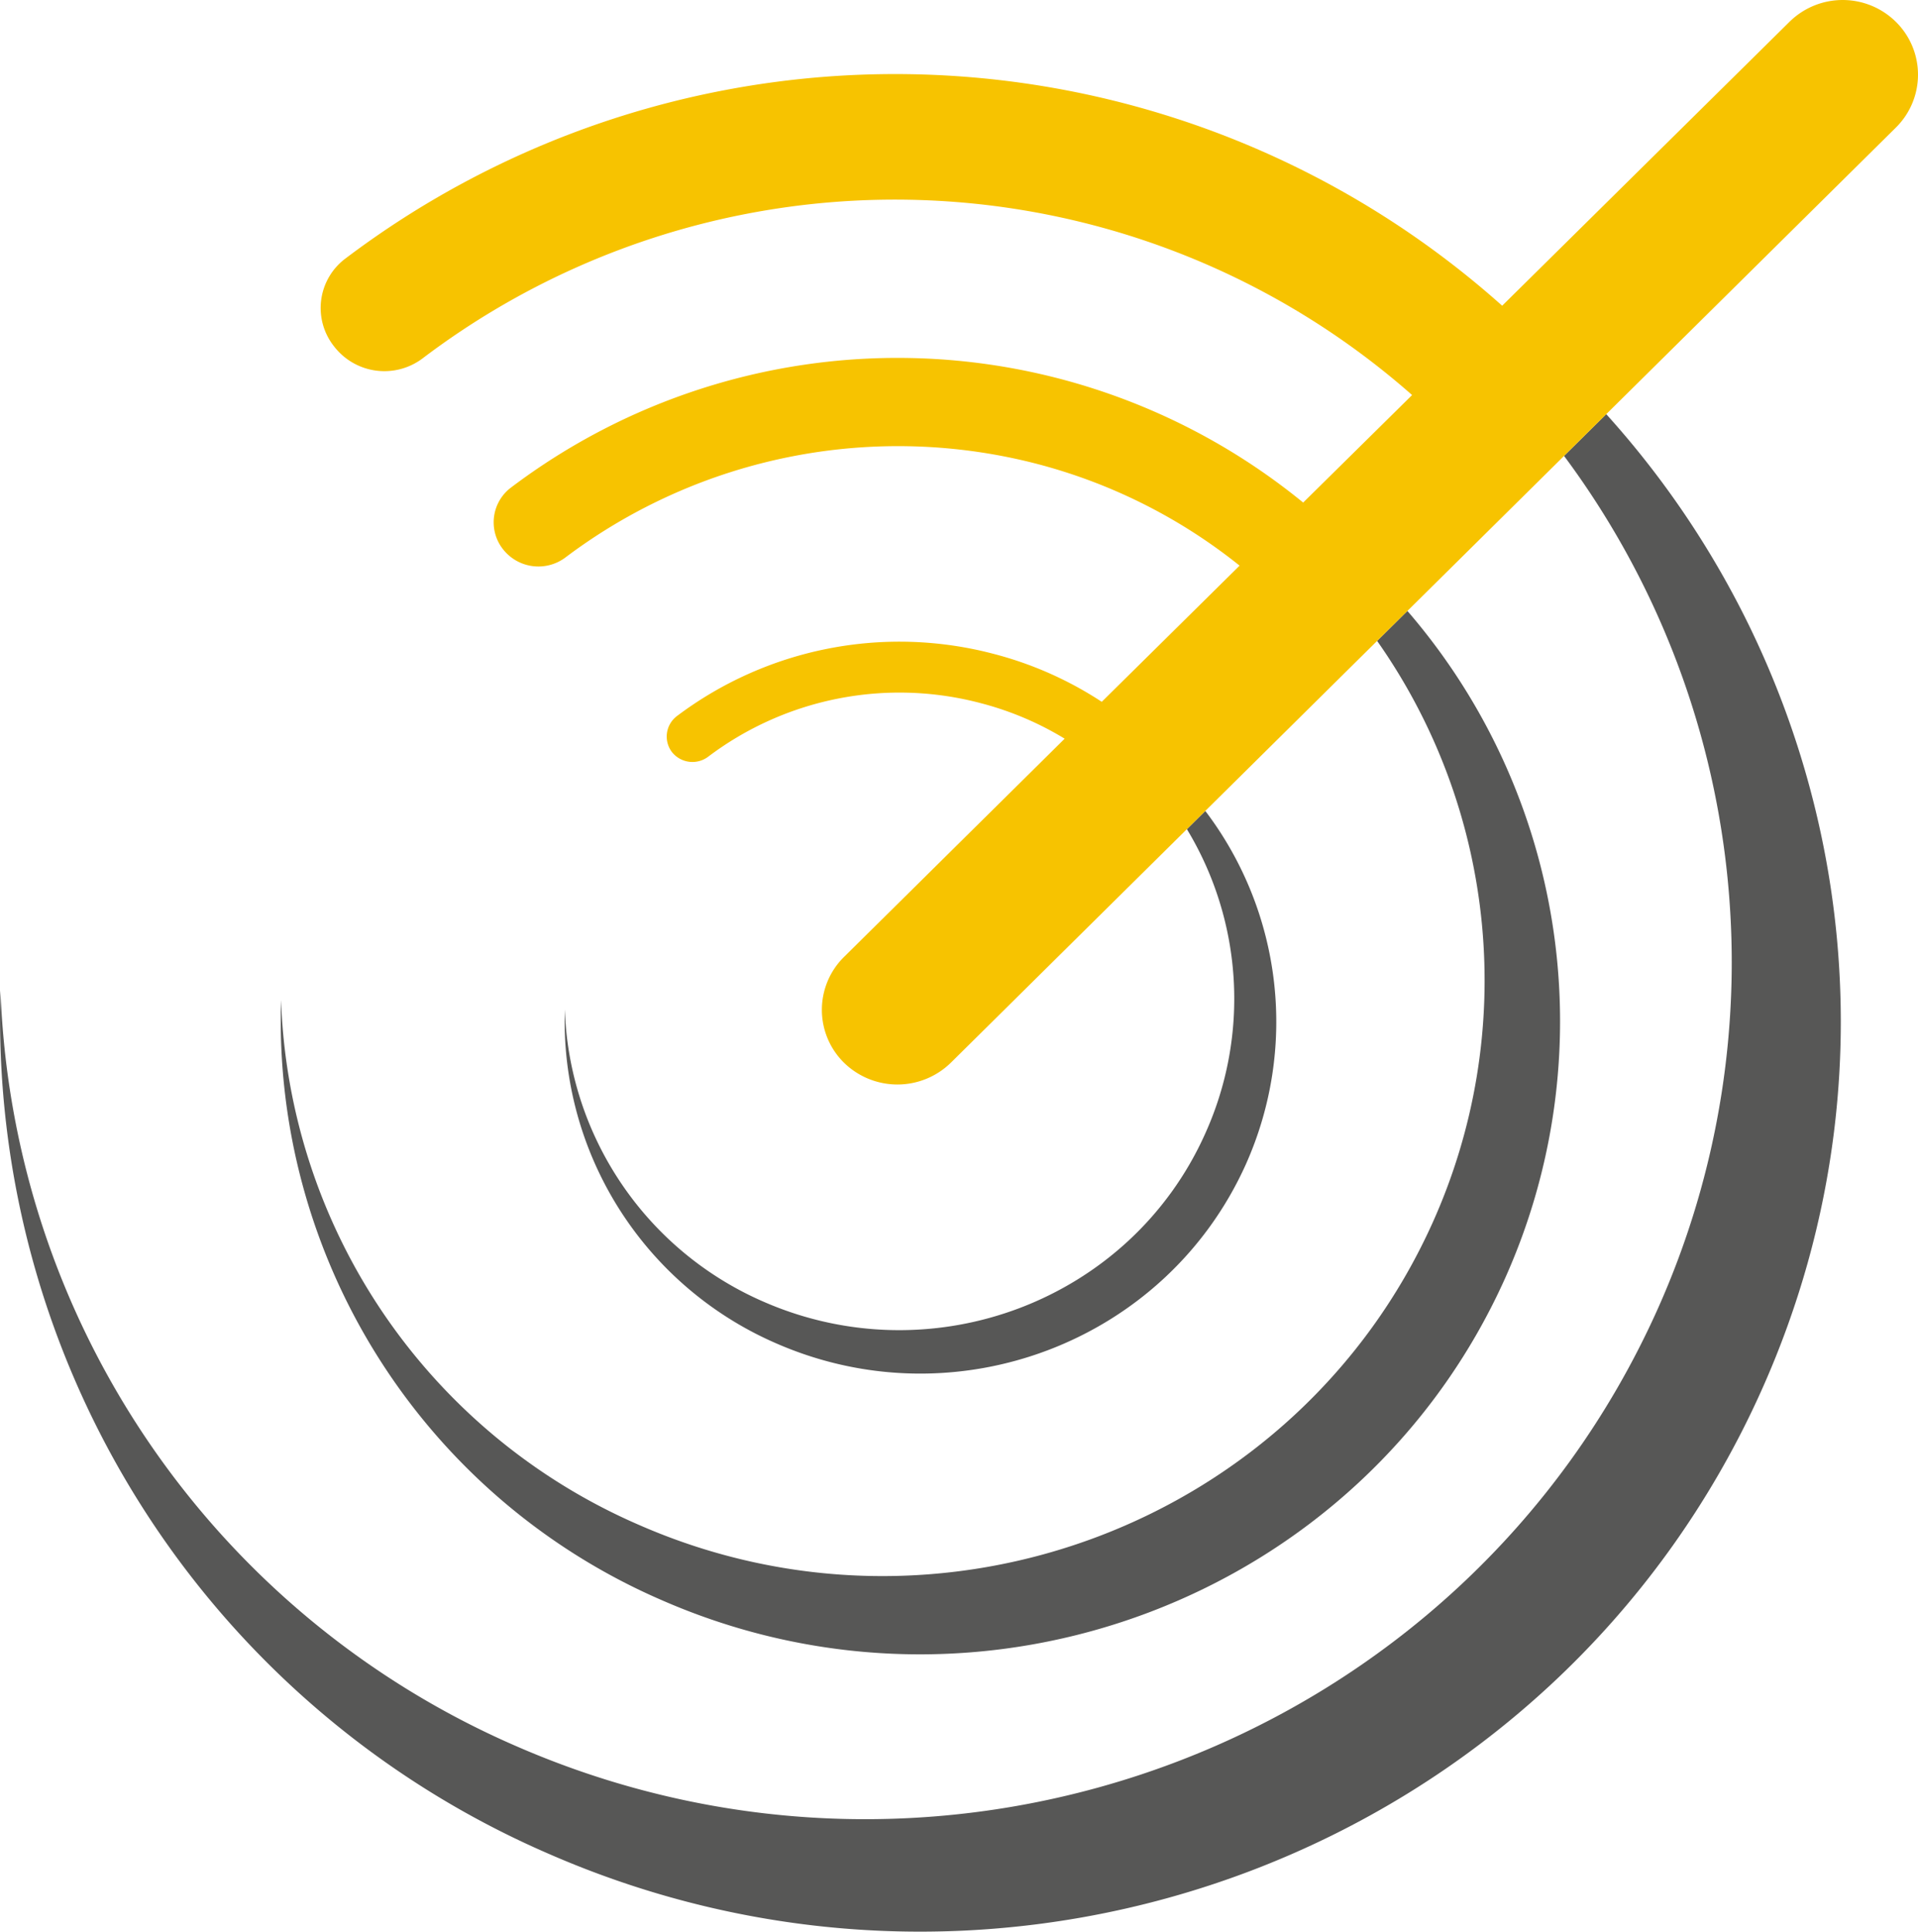 <svg xmlns="http://www.w3.org/2000/svg" width="334.535" height="336.882" viewBox="0 0 334.535 336.882"><g transform="translate(-472.513 -356.122)"><path d="M761.59,584.54c-33.87,75.42-123.06,109.42-199.3,76A149.54,149.54,0,0,1,472.6,528.87,158.693,158.693,0,0,0,567.92,679.3c81.03,35.58,175.85-.5,211.82-80.67,26.44-58.92,13.7-125.16-27.07-170.28l-7.36,7.28A147.974,147.974,0,0,1,761.59,584.54Z" fill="#575756"/><path d="M722.42,569.29c-23.54,52.42-85.57,76-138.52,52.75a103.666,103.666,0,0,1-62.37-91.51,110.223,110.223,0,0,0,66.24,104.59c56.32,24.75,122.3-.42,147.27-56.09a109.507,109.507,0,0,0-17.05-116.36l-5.28,5.23A102.918,102.918,0,0,1,722.42,569.29Z" fill="#575756"/><path d="M682.74,553.79c-13.03,29.17-47.58,42.25-77.08,29.34a57.688,57.688,0,0,1-34.63-50.92,61.289,61.289,0,0,0,36.81,58.17c31.35,13.75,68-.17,81.96-31.17a60.828,60.828,0,0,0-7.06-61.66l-3.21,3.18A57.1,57.1,0,0,1,682.74,553.79Z" fill="#575756"/><path d="M619.71,523.03l38.5-38.08a54.371,54.371,0,0,0-14.54-6.17,55.378,55.378,0,0,0-47.66,9.33,4.562,4.562,0,0,1-6.3-.83,4.475,4.475,0,0,1,.84-6.25,64.526,64.526,0,0,1,55.39-10.84,63.32,63.32,0,0,1,18.74,8.33l24.04-23.75a94.689,94.689,0,0,0-35.05-17.67,96.387,96.387,0,0,0-82.54,16.25,7.844,7.844,0,0,1-10.93-1.5,7.588,7.588,0,0,1,1.51-10.75,111.813,111.813,0,0,1,138.1,2.67l19-18.75a136.408,136.408,0,0,0-172.57-6.41,11.077,11.077,0,0,1-15.47-2.09,10.767,10.767,0,0,1,2.02-15.33,158.949,158.949,0,0,1,201.73,8.25l50.1-49.5a13.212,13.212,0,0,1,18.58,0h0a12.947,12.947,0,0,1,0,18.42L638.37,541.45a13.329,13.329,0,0,1-18.66,0h0a12.947,12.947,0,0,1,0-18.42Z" fill="#f7c300" fill-rule="evenodd"/></g></svg>